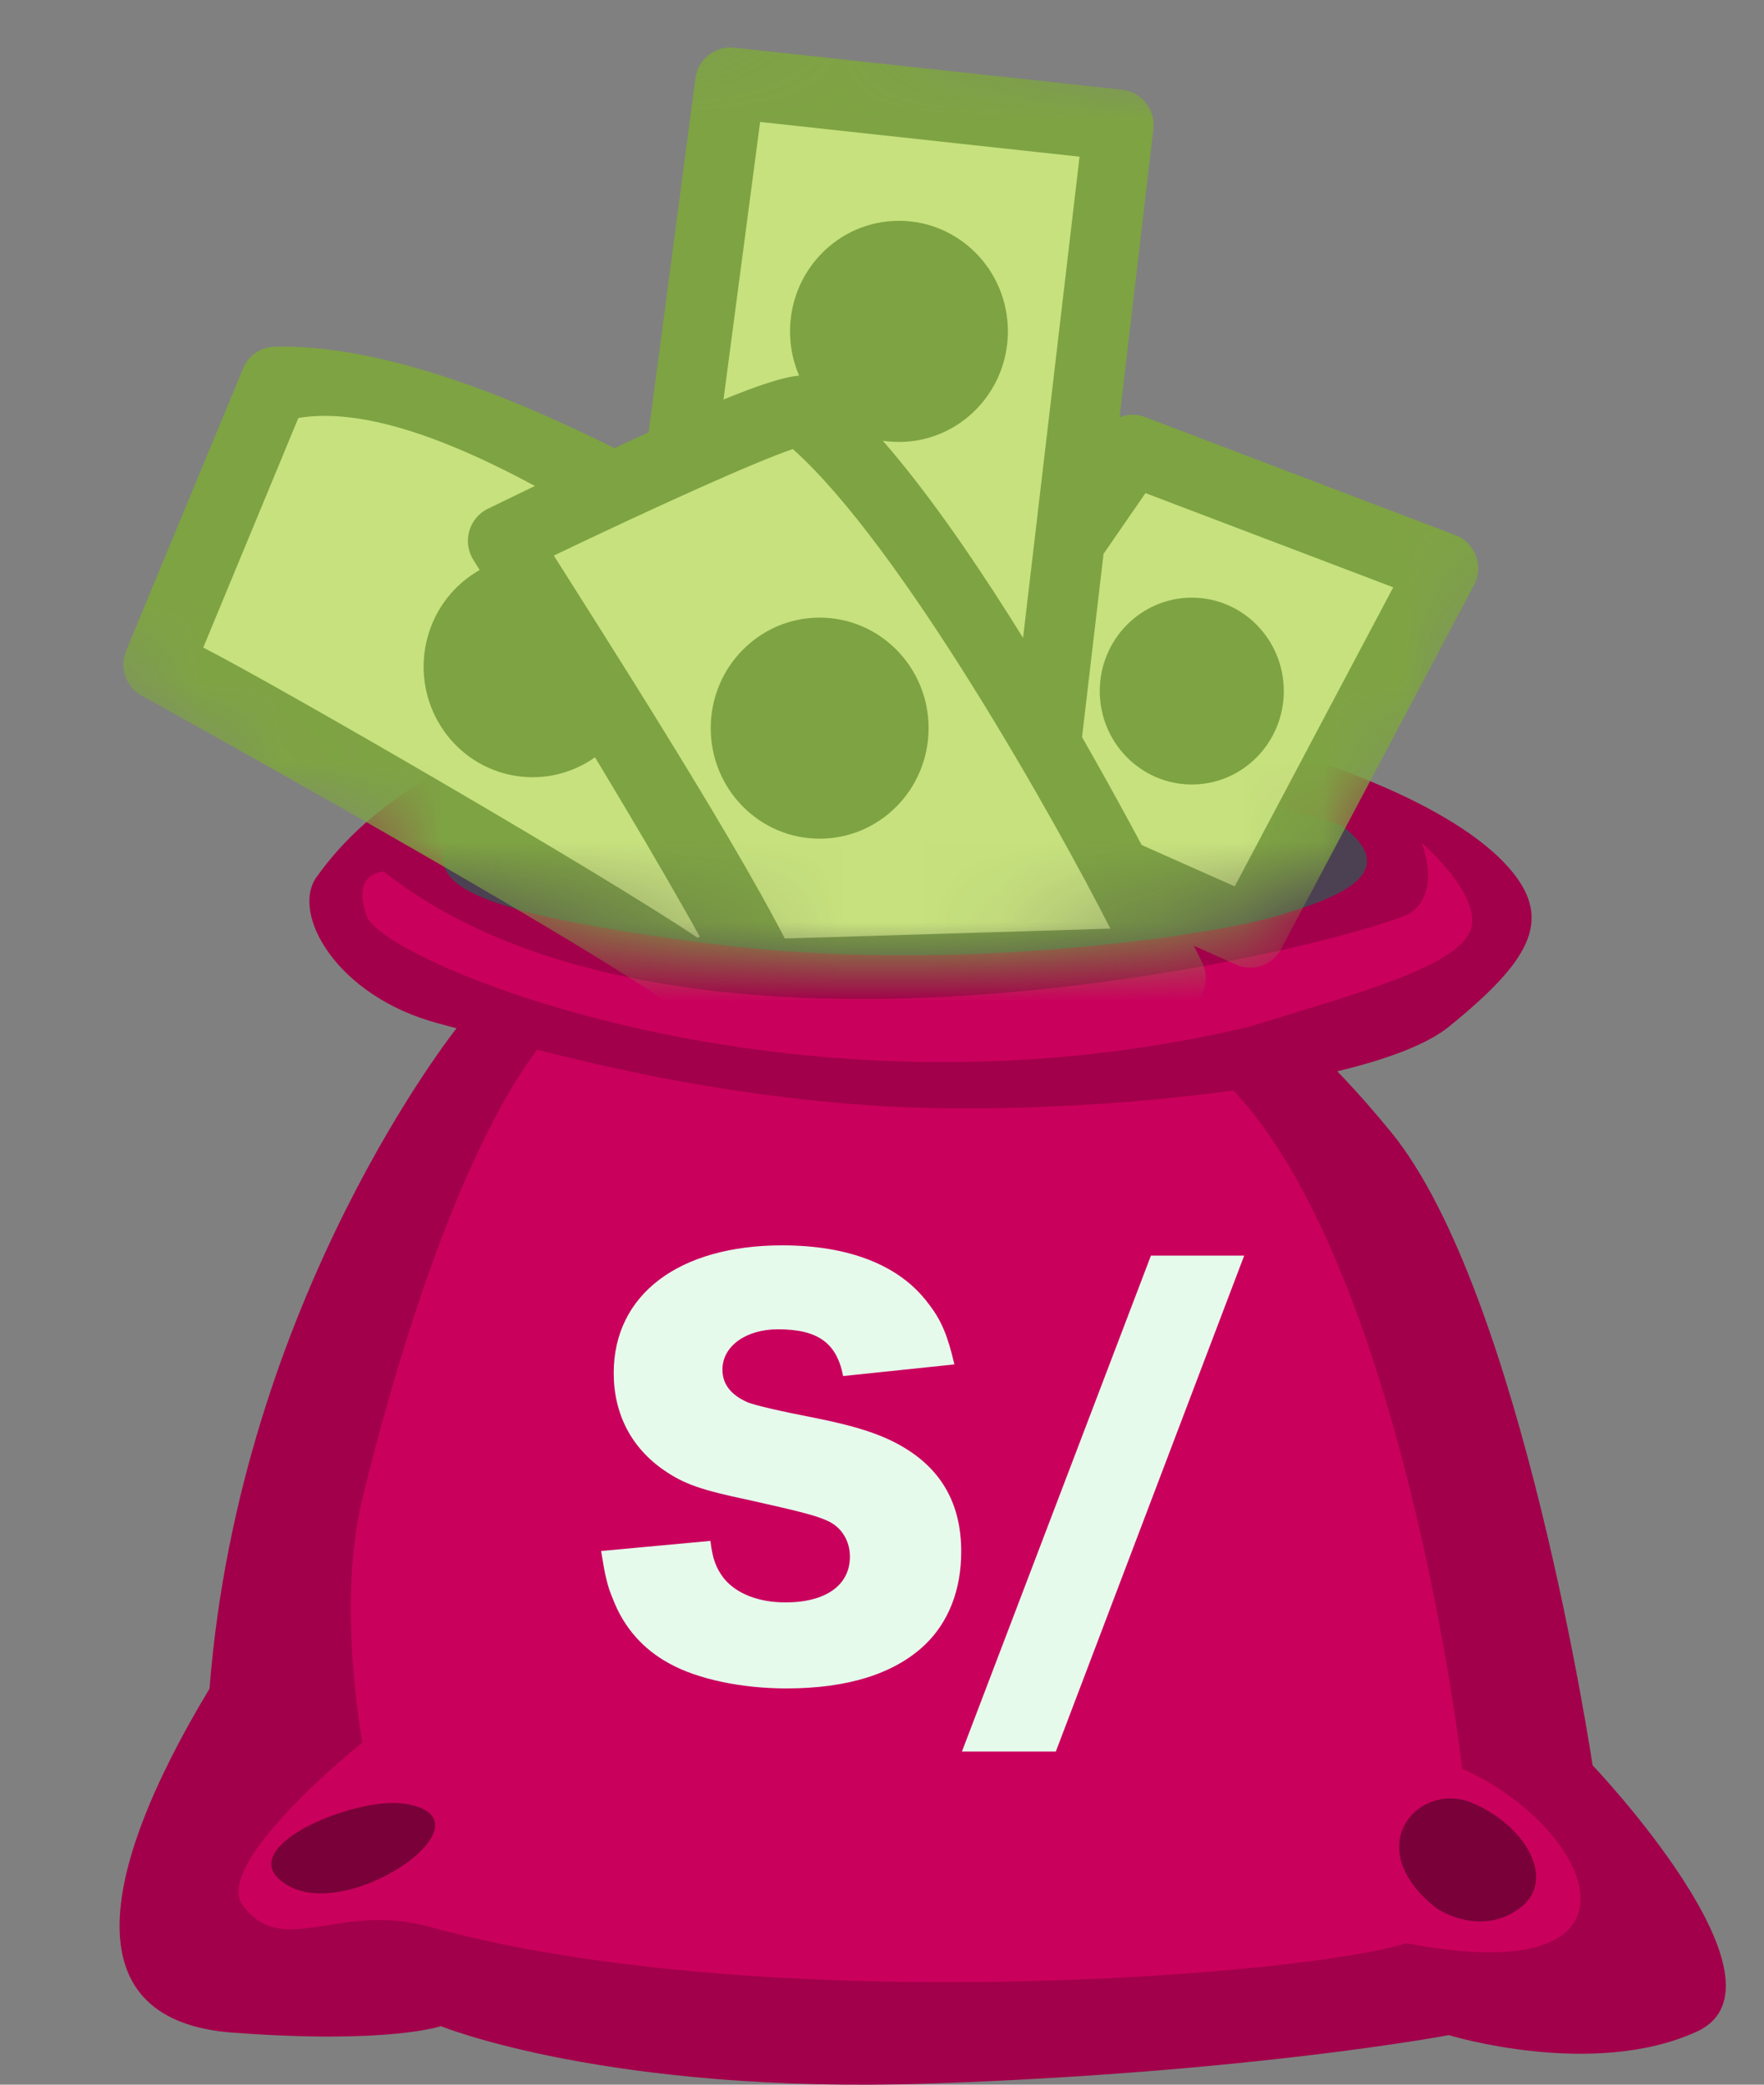 <svg width="22" height="26" viewBox="0 0 22 26" fill="none" xmlns="http://www.w3.org/2000/svg">
<rect x="0" y="0" width="22" height="26" fill="#808080" stroke="none"/>
<path d="M5.709 12.805C5.709 12.805 2.994 16.187 2.613 21.061C1.187 23.427 0.952 25.205 2.901 25.351C4.852 25.497 5.498 25.27 5.498 25.27C5.498 25.27 7.585 26.12 11.588 25.986C15.591 25.851 18.069 25.382 18.069 25.382C18.069 25.382 19.863 25.932 21.16 25.339C22.459 24.745 19.862 22.016 19.862 22.016C19.862 22.016 18.982 16.119 17.35 14.121C15.717 12.123 14.87 12.143 14.87 12.143C14.87 12.143 8.89 10.045 5.708 12.806L5.709 12.805Z" fill="#A2004A"/>
<path d="M6.955 12.804C6.955 12.804 5.73 13.782 4.519 18.689C4.195 20.003 4.519 21.732 4.519 21.732C4.519 21.732 2.633 23.243 3.029 23.767C3.531 24.433 4.229 23.717 5.353 24.03C9.467 25.169 16.237 24.65 17.54 24.235C20.744 24.851 19.895 22.804 18.236 22.058C18.022 20.283 16.963 13.981 14.477 12.943C11.991 11.905 7.736 12.101 6.955 12.804Z" fill="#CA005D"/>
<path d="M3.948 10.938C3.622 11.397 4.201 12.424 5.457 12.761C6.713 13.099 8.472 13.612 10.776 13.781C13.08 13.95 17.073 13.614 18.071 12.804C19.069 11.995 19.365 11.489 18.859 10.871C17.065 8.68 6.715 7.03 3.948 10.939V10.938Z" fill="#A2004A"/>
<path d="M4.787 10.871C4.787 10.871 4.368 10.874 4.578 11.434C4.787 11.995 9.873 14.167 15.581 12.804C16.974 12.377 18.063 12.08 18.314 11.655C18.564 11.229 17.728 10.508 17.728 10.508C17.728 10.508 17.978 11.101 17.602 11.378C17.225 11.655 8.686 13.95 4.786 10.871H4.787Z" fill="#CA005D"/>
<path d="M16.722 10.287C16.722 10.287 13.361 9.194 10.628 9.324C7.896 9.453 5.476 10.316 5.509 10.665C5.541 11.015 5.749 11.37 8.833 11.766C11.916 12.163 15.128 11.657 15.894 11.433C16.659 11.207 17.538 10.897 16.722 10.287Z" fill="#4C4152"/>
<path d="M5.038 22.495C4.403 22.402 2.803 23.078 3.603 23.522C4.403 23.967 6.221 22.667 5.038 22.495Z" fill="#790038"/>
<path d="M17.917 23.799C17.966 23.838 18.482 24.15 18.953 23.799C19.423 23.448 19.026 22.767 18.361 22.486C17.695 22.205 16.942 23.035 17.915 23.799H17.917Z" fill="#790038"/>
<path d="M8.86 19.218C8.887 19.447 8.932 19.56 9.03 19.688C9.187 19.878 9.463 19.985 9.796 19.985C10.3 19.985 10.6 19.77 10.6 19.414C10.6 19.218 10.495 19.047 10.325 18.97C10.187 18.906 10.024 18.861 9.343 18.709C8.74 18.583 8.531 18.507 8.289 18.342C7.877 18.062 7.654 17.638 7.654 17.124C7.654 16.146 8.466 15.532 9.756 15.532C10.587 15.532 11.222 15.779 11.576 16.255C11.741 16.465 11.818 16.655 11.903 17.017L10.515 17.162C10.436 16.75 10.201 16.579 9.703 16.579C9.303 16.579 9.01 16.789 9.01 17.081C9.01 17.258 9.108 17.392 9.318 17.487C9.406 17.525 9.706 17.595 10.221 17.696C10.719 17.797 11.033 17.906 11.282 18.058C11.752 18.343 11.988 18.769 11.988 19.352C11.988 19.828 11.831 20.234 11.529 20.52C11.15 20.875 10.574 21.058 9.807 21.058C9.25 21.058 8.701 20.943 8.348 20.747C8.021 20.57 7.777 20.296 7.641 19.935C7.575 19.783 7.543 19.637 7.497 19.344L8.859 19.218H8.86Z" fill="#E6FAEC"/>
<path d="M15.517 15.66L13.168 21.845H11.997L14.354 15.66H15.519H15.517Z" fill="#E6FAEC"/>
<mask id="mask0_2190_13218" style="mask-type:luminance" maskUnits="userSpaceOnUse" x="0" y="0" width="20" height="13">
<path d="M17.081 10.491C17.081 10.491 18.976 7.993 19.095 6.315C19.186 5.037 17.596 0.251 10.527 0.007C5.245 -0.176 0.552 3.4 0.48 5.549C0.332 9.972 4.598 10.328 4.61 10.548C4.629 10.898 4.827 11.26 7.895 11.763C10.964 12.266 14.19 11.873 14.962 11.674C15.734 11.475 16.3 11.405 17.08 10.491H17.081Z" fill="white"/>
</mask>
<g mask="url(#mask0_2190_13218)">
<path d="M7.968 6.229C7.909 6.246 5.3 4.71 3.433 4.766L1.975 8.287C1.975 8.287 7.898 11.62 9.187 12.553L10.407 10.359L7.968 6.229Z" fill="#C6E17D"/>
<path d="M7.953 8.677C8.15 7.942 7.723 7.184 6.999 6.984C6.275 6.784 5.528 7.218 5.331 7.953C5.134 8.687 5.561 9.445 6.285 9.645C7.009 9.845 7.756 9.412 7.953 8.677Z" fill="#7EA343"/>
<path d="M8.633 12.639C8.548 12.636 8.466 12.608 8.394 12.557C7.147 11.656 1.818 8.704 1.781 8.684C1.575 8.58 1.484 8.332 1.573 8.116L3.032 4.595C3.098 4.436 3.25 4.329 3.42 4.325C5.063 4.276 7.127 5.318 7.905 5.711C7.977 5.747 8.056 5.787 8.093 5.805C8.219 5.843 10.004 7.054 10.054 7.186L11.48 11C11.563 11.223 11.458 11.473 11.242 11.565L8.818 12.605C8.759 12.63 8.695 12.642 8.633 12.639ZM2.536 8.077C3.455 8.547 7.525 10.903 8.698 11.695L10.514 10.915L9.302 7.673C9.269 7.656 9.233 7.639 9.193 7.618C8.581 7.308 5.509 4.911 3.721 5.213L2.535 8.076L2.536 8.077Z" fill="#7EA343"/>
<path d="M11.294 9.714L14.125 5.614L17.999 7.088L15.594 11.625L11.294 9.714Z" fill="#C6E17D"/>
<path d="M14.864 9.784C15.498 9.784 16.011 9.262 16.011 8.619C16.011 7.976 15.498 7.454 14.864 7.454C14.23 7.454 13.716 7.976 13.716 8.619C13.716 9.262 14.23 9.784 14.864 9.784Z" fill="#7EA343"/>
<path d="M15.578 12.068C15.523 12.066 15.469 12.055 15.418 12.031L11.119 10.12C10.999 10.066 10.909 9.962 10.874 9.834C10.839 9.706 10.863 9.569 10.937 9.461L13.769 5.361C13.883 5.196 14.093 5.129 14.279 5.201L18.153 6.675C18.27 6.719 18.364 6.815 18.408 6.934C18.452 7.053 18.443 7.186 18.383 7.299L15.978 11.836C15.897 11.988 15.74 12.074 15.579 12.069L15.578 12.068ZM11.956 9.525L15.399 11.055L17.376 7.325L14.286 6.15L11.954 9.526L11.956 9.525Z" fill="#7EA343"/>
<path d="M9.105 1.035L13.951 1.561L13.026 9.438L8.075 8.833L9.105 1.035Z" fill="#C6E17D"/>
<path d="M11.211 5.512C11.962 5.512 12.57 4.894 12.57 4.133C12.57 3.371 11.962 2.754 11.211 2.754C10.461 2.754 9.853 3.371 9.853 4.133C9.853 4.894 10.461 5.512 11.211 5.512Z" fill="#7EA343"/>
<path d="M13.011 9.882C12.999 9.882 12.986 9.882 12.975 9.879L8.024 9.273C7.908 9.258 7.802 9.199 7.73 9.105C7.659 9.011 7.628 8.892 7.643 8.775L8.673 0.977C8.704 0.739 8.916 0.57 9.152 0.594L13.998 1.119C14.113 1.131 14.22 1.191 14.292 1.284C14.365 1.377 14.398 1.496 14.384 1.613L13.46 9.49C13.447 9.606 13.386 9.714 13.296 9.786C13.215 9.852 13.114 9.885 13.011 9.88V9.882ZM8.566 8.448L12.643 8.946L13.464 1.954L9.48 1.521L8.566 8.448Z" fill="#7EA343"/>
<path d="M14.207 11.571C14.207 11.571 11.417 6.785 9.441 5.455C9.267 5.338 6.645 7.035 6.645 7.035C6.645 7.035 8.223 10.497 9.217 12.148L14.207 11.573V11.571Z" fill="#C6E17D"/>
<path d="M10.222 10.46C10.973 10.46 11.581 9.843 11.581 9.081C11.581 8.32 10.973 7.703 10.222 7.703C9.472 7.703 8.864 8.32 8.864 9.081C8.864 9.843 9.472 10.46 10.222 10.46Z" fill="#7EA343"/>
<path d="M9.527 12.794C9.384 12.776 9.255 12.687 9.189 12.553C8.355 10.866 5.926 7.02 5.906 6.987C5.837 6.88 5.818 6.749 5.852 6.626C5.885 6.504 5.97 6.401 6.083 6.346C9.908 4.481 10.043 4.588 10.288 4.784C12.204 6.321 14.895 11.8 14.994 12.008C15.059 12.144 15.051 12.303 14.975 12.431C14.899 12.559 14.763 12.639 14.615 12.644L9.593 12.795C9.571 12.795 9.551 12.795 9.529 12.792L9.527 12.794ZM6.907 6.929C7.473 7.827 9.067 10.31 9.788 11.705L13.848 11.582C13.177 10.262 11.245 6.809 9.888 5.601C9.437 5.75 8.15 6.333 6.907 6.929Z" fill="#7EA343"/>
</g>
</svg>
